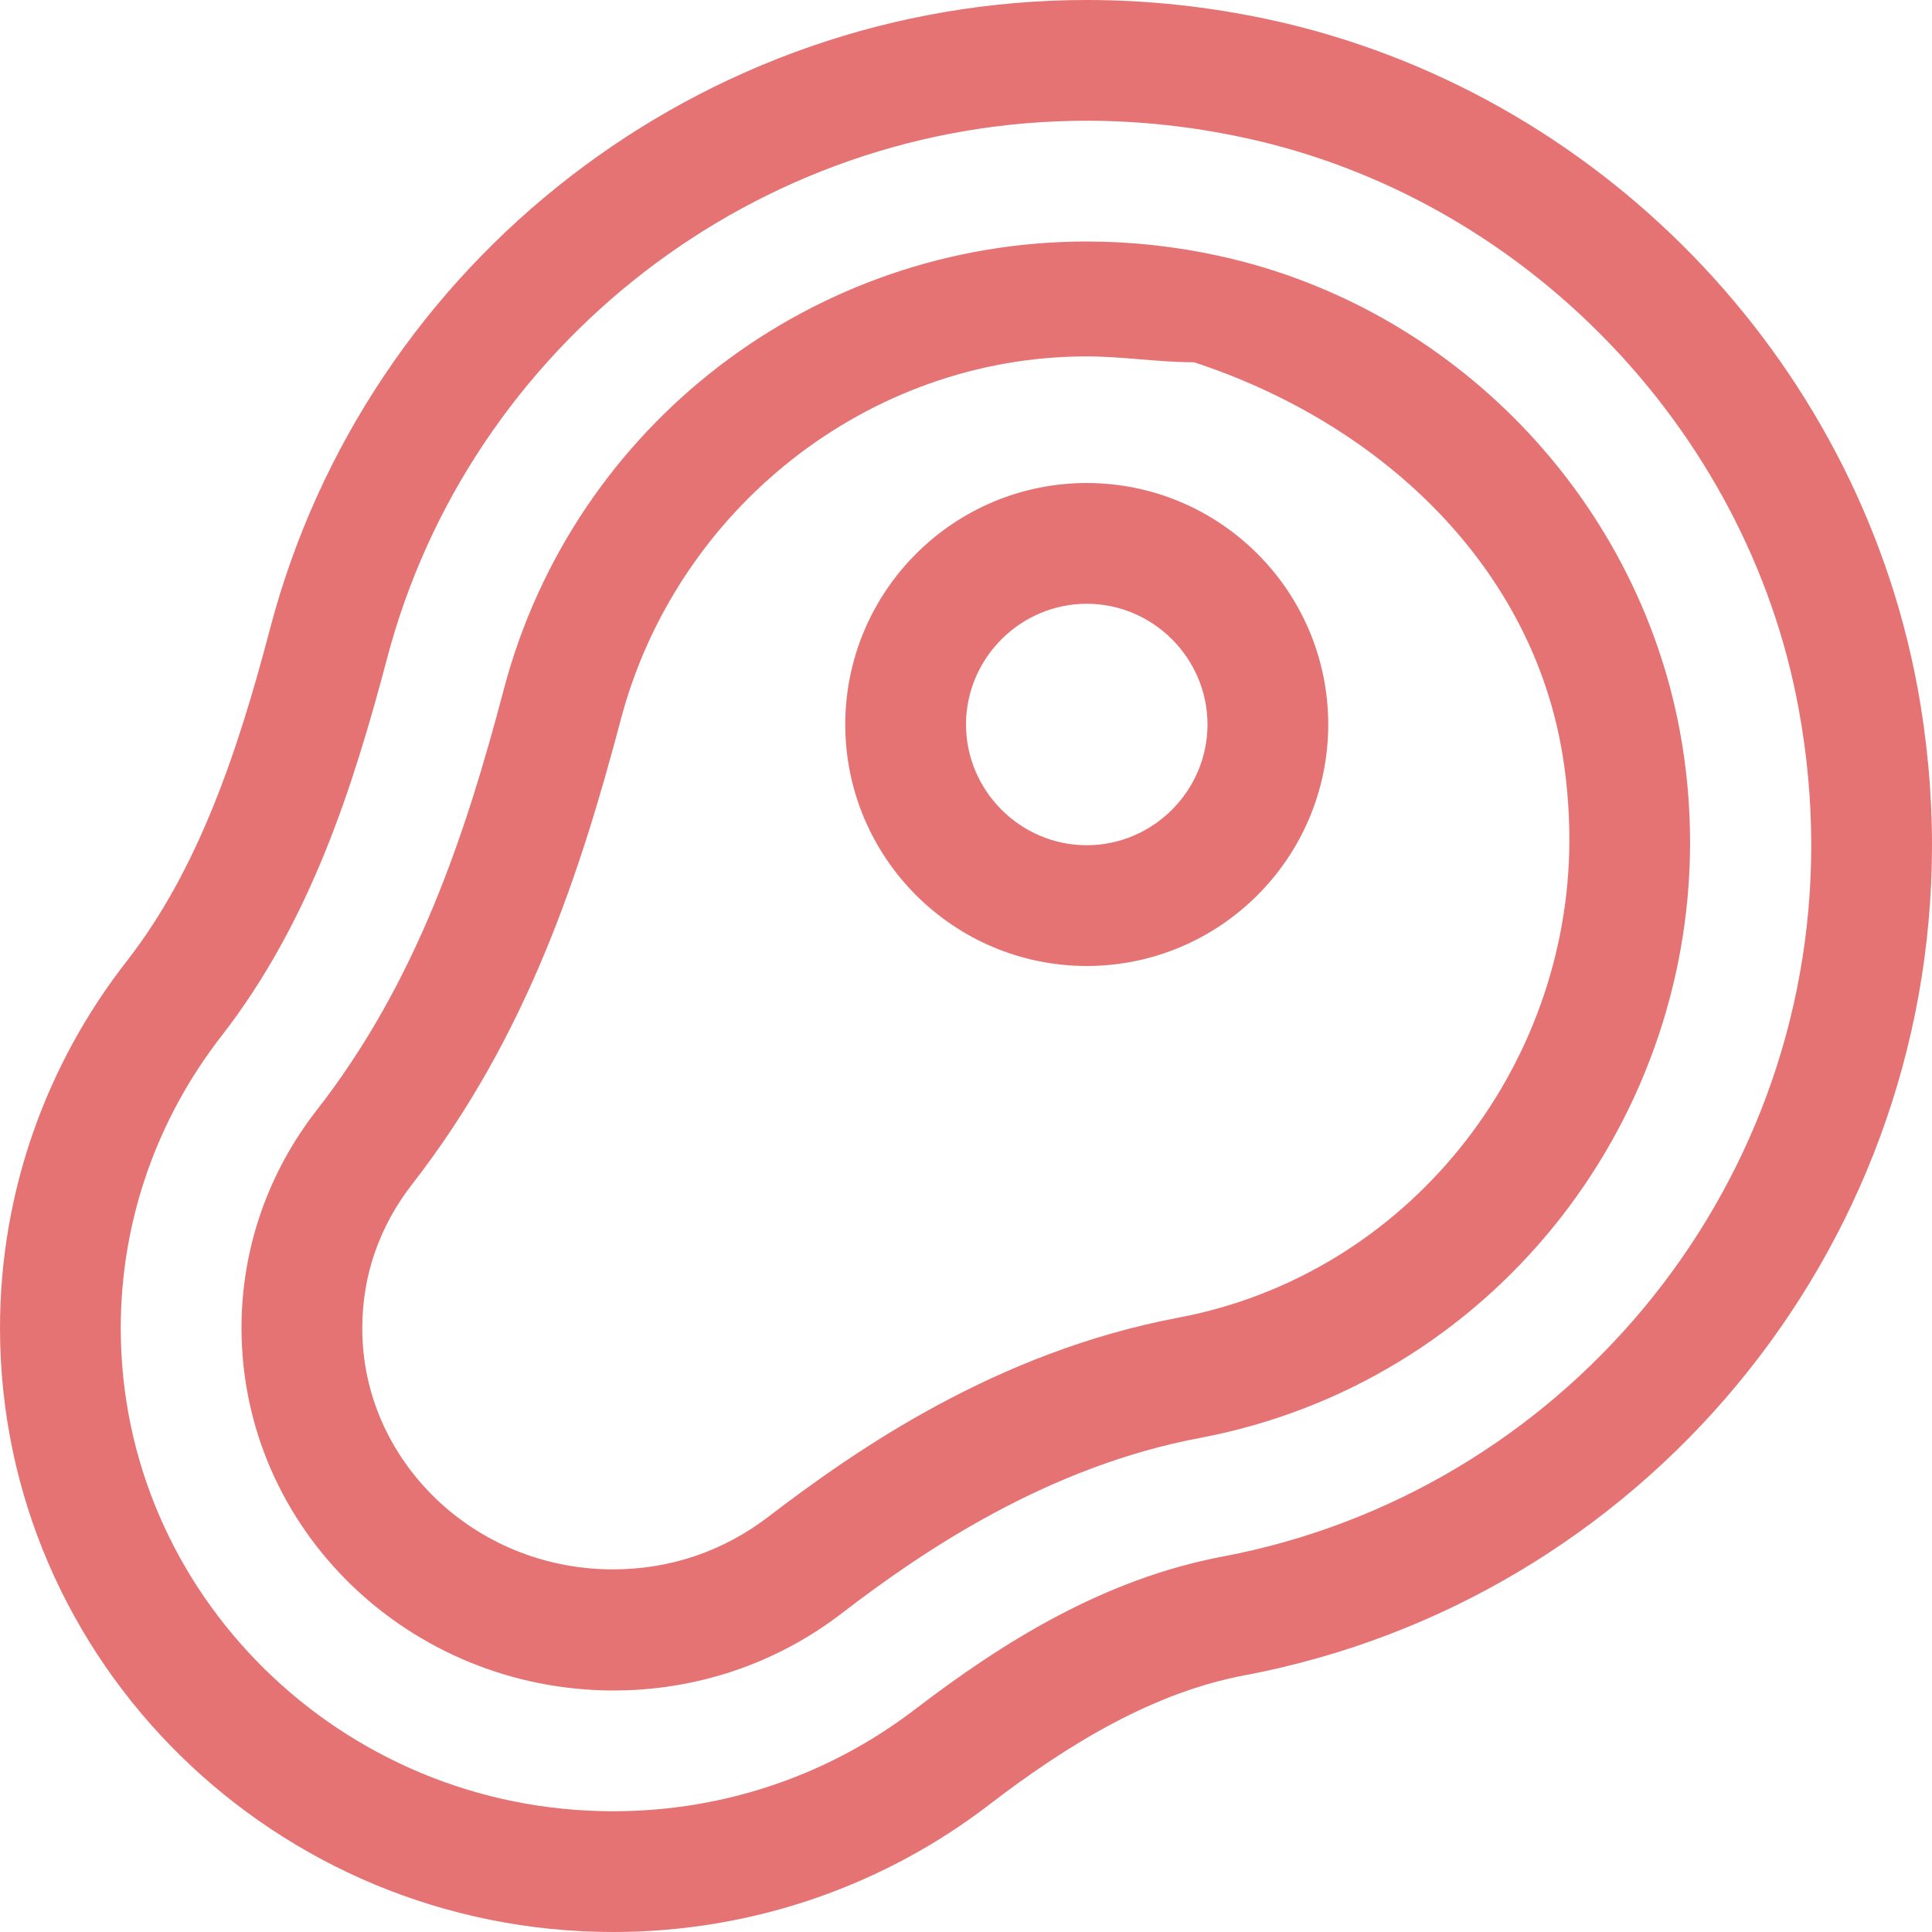 <?xml version="1.0" encoding="iso-8859-1"?>
<!-- Generator: Adobe Illustrator 19.2.1, SVG Export Plug-In . SVG Version: 6.00 Build 0)  -->
<svg version="1.1" xmlns="http://www.w3.org/2000/svg" xmlns:xlink="http://www.w3.org/1999/xlink" x="0px" y="0px"
	 viewBox="0 0 32 32" style="enable-background:new 0 0 32 32;" xml:space="preserve">
<g id="Layer_6">
	<g>
		<path style="fill:#E67373;" d="M10.156,32c2.34,0,4.504-0.787,6.222-2.104c1.347-1.035,2.75-1.87,4.244-2.149
			C27.156,26.511,31.998,20.769,32,14c0-0.867-0.08-1.749-0.245-2.639C30.737,5.915,26.462,1.513,21.05,0.33
			C20.023,0.107,19.002,0,18,0C11.62,0.002,6.078,4.329,4.477,10.398c-0.539,2.057-1.196,4.011-2.384,5.53
			C0.783,17.608-0.001,19.719,0,22C0.004,27.531,4.566,32,10.156,32z M3.671,17.156c1.471-1.894,2.177-4.123,2.74-6.249
			C7.775,5.72,12.537,1.997,18,2c0.859,0,1.737,0.092,2.625,0.285c4.607,0.996,8.309,4.807,9.164,9.442
			C29.932,12.496,30,13.256,30,14c0.002,5.797-4.159,10.727-9.749,11.781c-1.976,0.376-3.634,1.414-5.09,2.527
			C13.778,29.368,12.046,30,10.156,30c-2.255,0-4.292-0.9-5.77-2.352C2.908,26.194,2.001,24.202,2,22
			C2.001,20.179,2.621,18.506,3.671,17.156z"/>
		<path style="fill:#E67373;" d="M10.156,28c1.378,0.001,2.702-0.444,3.787-1.279c1.361-1.047,3.425-2.435,5.937-2.905
			c4.783-0.907,8.113-5.129,8.113-9.864c0-0.614-0.056-1.236-0.172-1.859c-0.728-3.878-3.766-7.008-7.621-7.853
			C19.472,4.08,18.732,4,18,4c-4.533,0-8.502,3.046-9.655,7.417c-0.636,2.416-1.445,4.849-3.096,6.967
			C4.436,19.424,3.998,20.69,4,22C4.006,25.335,6.783,27.994,10.156,28z M6.827,19.614c1.916-2.462,2.794-5.197,3.453-7.687
			C11.197,8.44,14.372,5.903,18,5.903C18.586,5.903,19.184,6,19.774,6h0.002c3.049,1,5.516,3.296,6.08,6.361
			c0.093,0.502,0.138,1.05,0.138,1.542c0,3.796-2.679,7.209-6.484,7.923c-3.011,0.571-5.328,2.183-6.783,3.296
			c-0.743,0.568-1.618,0.87-2.57,0.872c-1.156,0-2.195-0.452-2.948-1.181C6.456,24.081,6.001,23.094,6,21.998
			C6.002,21.127,6.28,20.318,6.827,19.614z"/>
		<polygon style="fill:#E67373;" points="20.201,4.24 20.201,4.24 20.202,4.24 		"/>
		<path style="fill:#E67373;" d="M18,16c2.208-0.002,3.998-1.792,4-4c-0.002-2.208-1.792-3.998-4-4c-2.208,0.002-3.998,1.792-4,4
			C14.002,14.208,15.792,15.998,18,16z M18,10c1.1,0.002,1.998,0.9,2,2c-0.002,1.1-0.9,1.998-2,2c-1.1-0.002-1.998-0.9-2-2
			C16.002,10.9,16.9,10.002,18,10z"/>
	</g>
</g>
<g id="Layer_1">
</g>
</svg>
